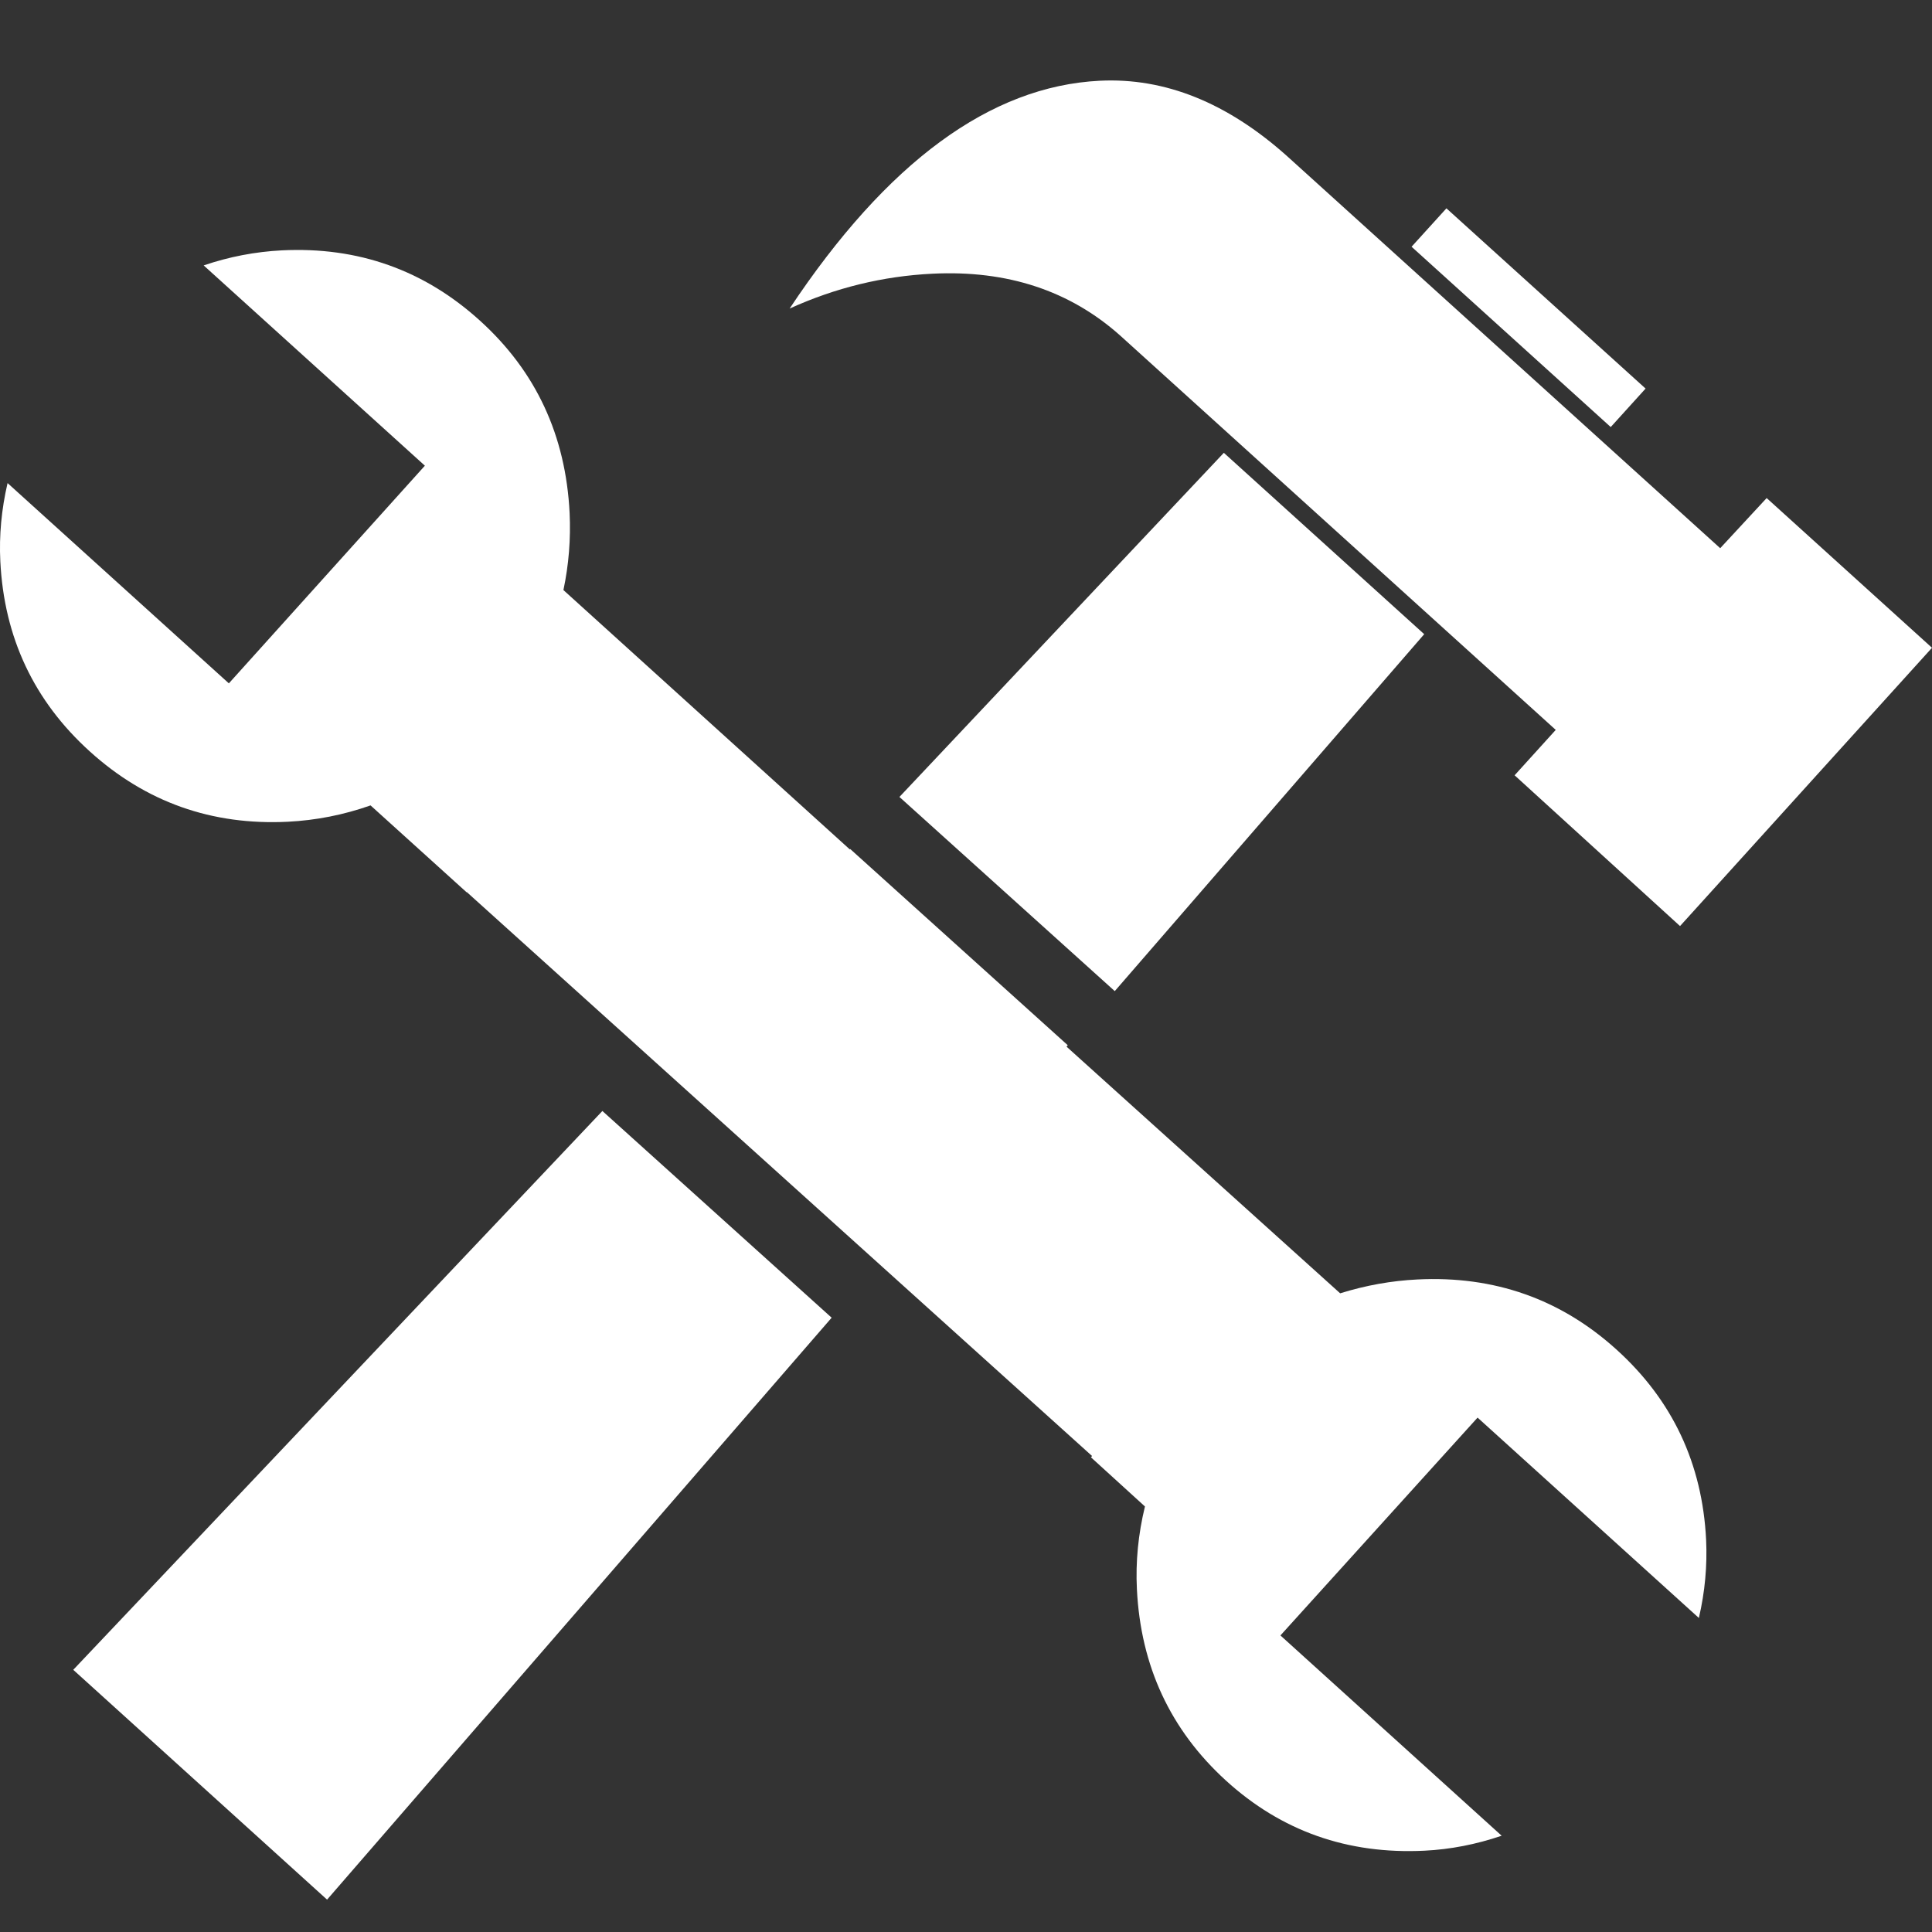 <svg width="24" height="24" viewBox="0 0 24 24" fill="none" xmlns="http://www.w3.org/2000/svg">
<rect x="0" y="0" width="24" height="24" fill="#333333" stroke="none"/>
<path d="M13.661 1.003C14.47 0.963 15.245 1.275 15.987 1.938L21.369 6.81L21.946 6.187L24 8.047L20.87 11.504L18.815 9.631L19.326 9.067L13.915 4.168C13.289 3.61 12.512 3.354 11.584 3.4C10.968 3.43 10.377 3.575 9.809 3.833C11.018 2.014 12.302 1.071 13.661 1.003Z" fill="white"/>
<path d="M17.535 3.065L20.009 5.305L20.442 4.827L17.968 2.588L17.535 3.065Z" fill="white"/>
<path d="M7.483 13.801L0.91 20.743L4.063 23.598L10.331 16.369L7.483 13.801Z" fill="white"/>
<path d="M13.848 12.312L17.692 7.878L15.203 5.625L11.173 9.9L13.848 12.312Z" fill="white"/>
<path d="M21.104 20.099C21.18 19.773 21.209 19.45 21.194 19.128C21.147 18.182 20.776 17.394 20.081 16.765C19.387 16.137 18.562 15.846 17.607 15.894C17.285 15.91 16.965 15.967 16.648 16.066L13.249 13.002L13.264 12.984L10.562 10.547L10.557 10.552L6.999 7.33C7.066 7.014 7.091 6.695 7.076 6.373C7.028 5.408 6.657 4.612 5.962 3.983C5.268 3.354 4.448 3.063 3.501 3.11C3.171 3.127 2.847 3.189 2.53 3.297L5.278 5.785L2.843 8.489L0.094 6.001C0.018 6.328 -0.012 6.651 0.004 6.973C0.051 7.919 0.422 8.707 1.116 9.335C1.811 9.964 2.631 10.255 3.577 10.208C3.927 10.19 4.269 10.123 4.603 10.005L5.796 11.084L5.799 11.082L13.566 18.087L13.552 18.103L14.223 18.714C14.139 19.059 14.106 19.401 14.123 19.741C14.17 20.697 14.539 21.489 15.228 22.118C15.918 22.747 16.741 23.037 17.696 22.99C18.018 22.974 18.337 22.912 18.654 22.804L15.906 20.316L18.355 17.61L21.104 20.099Z" fill="white"/>
</svg>
